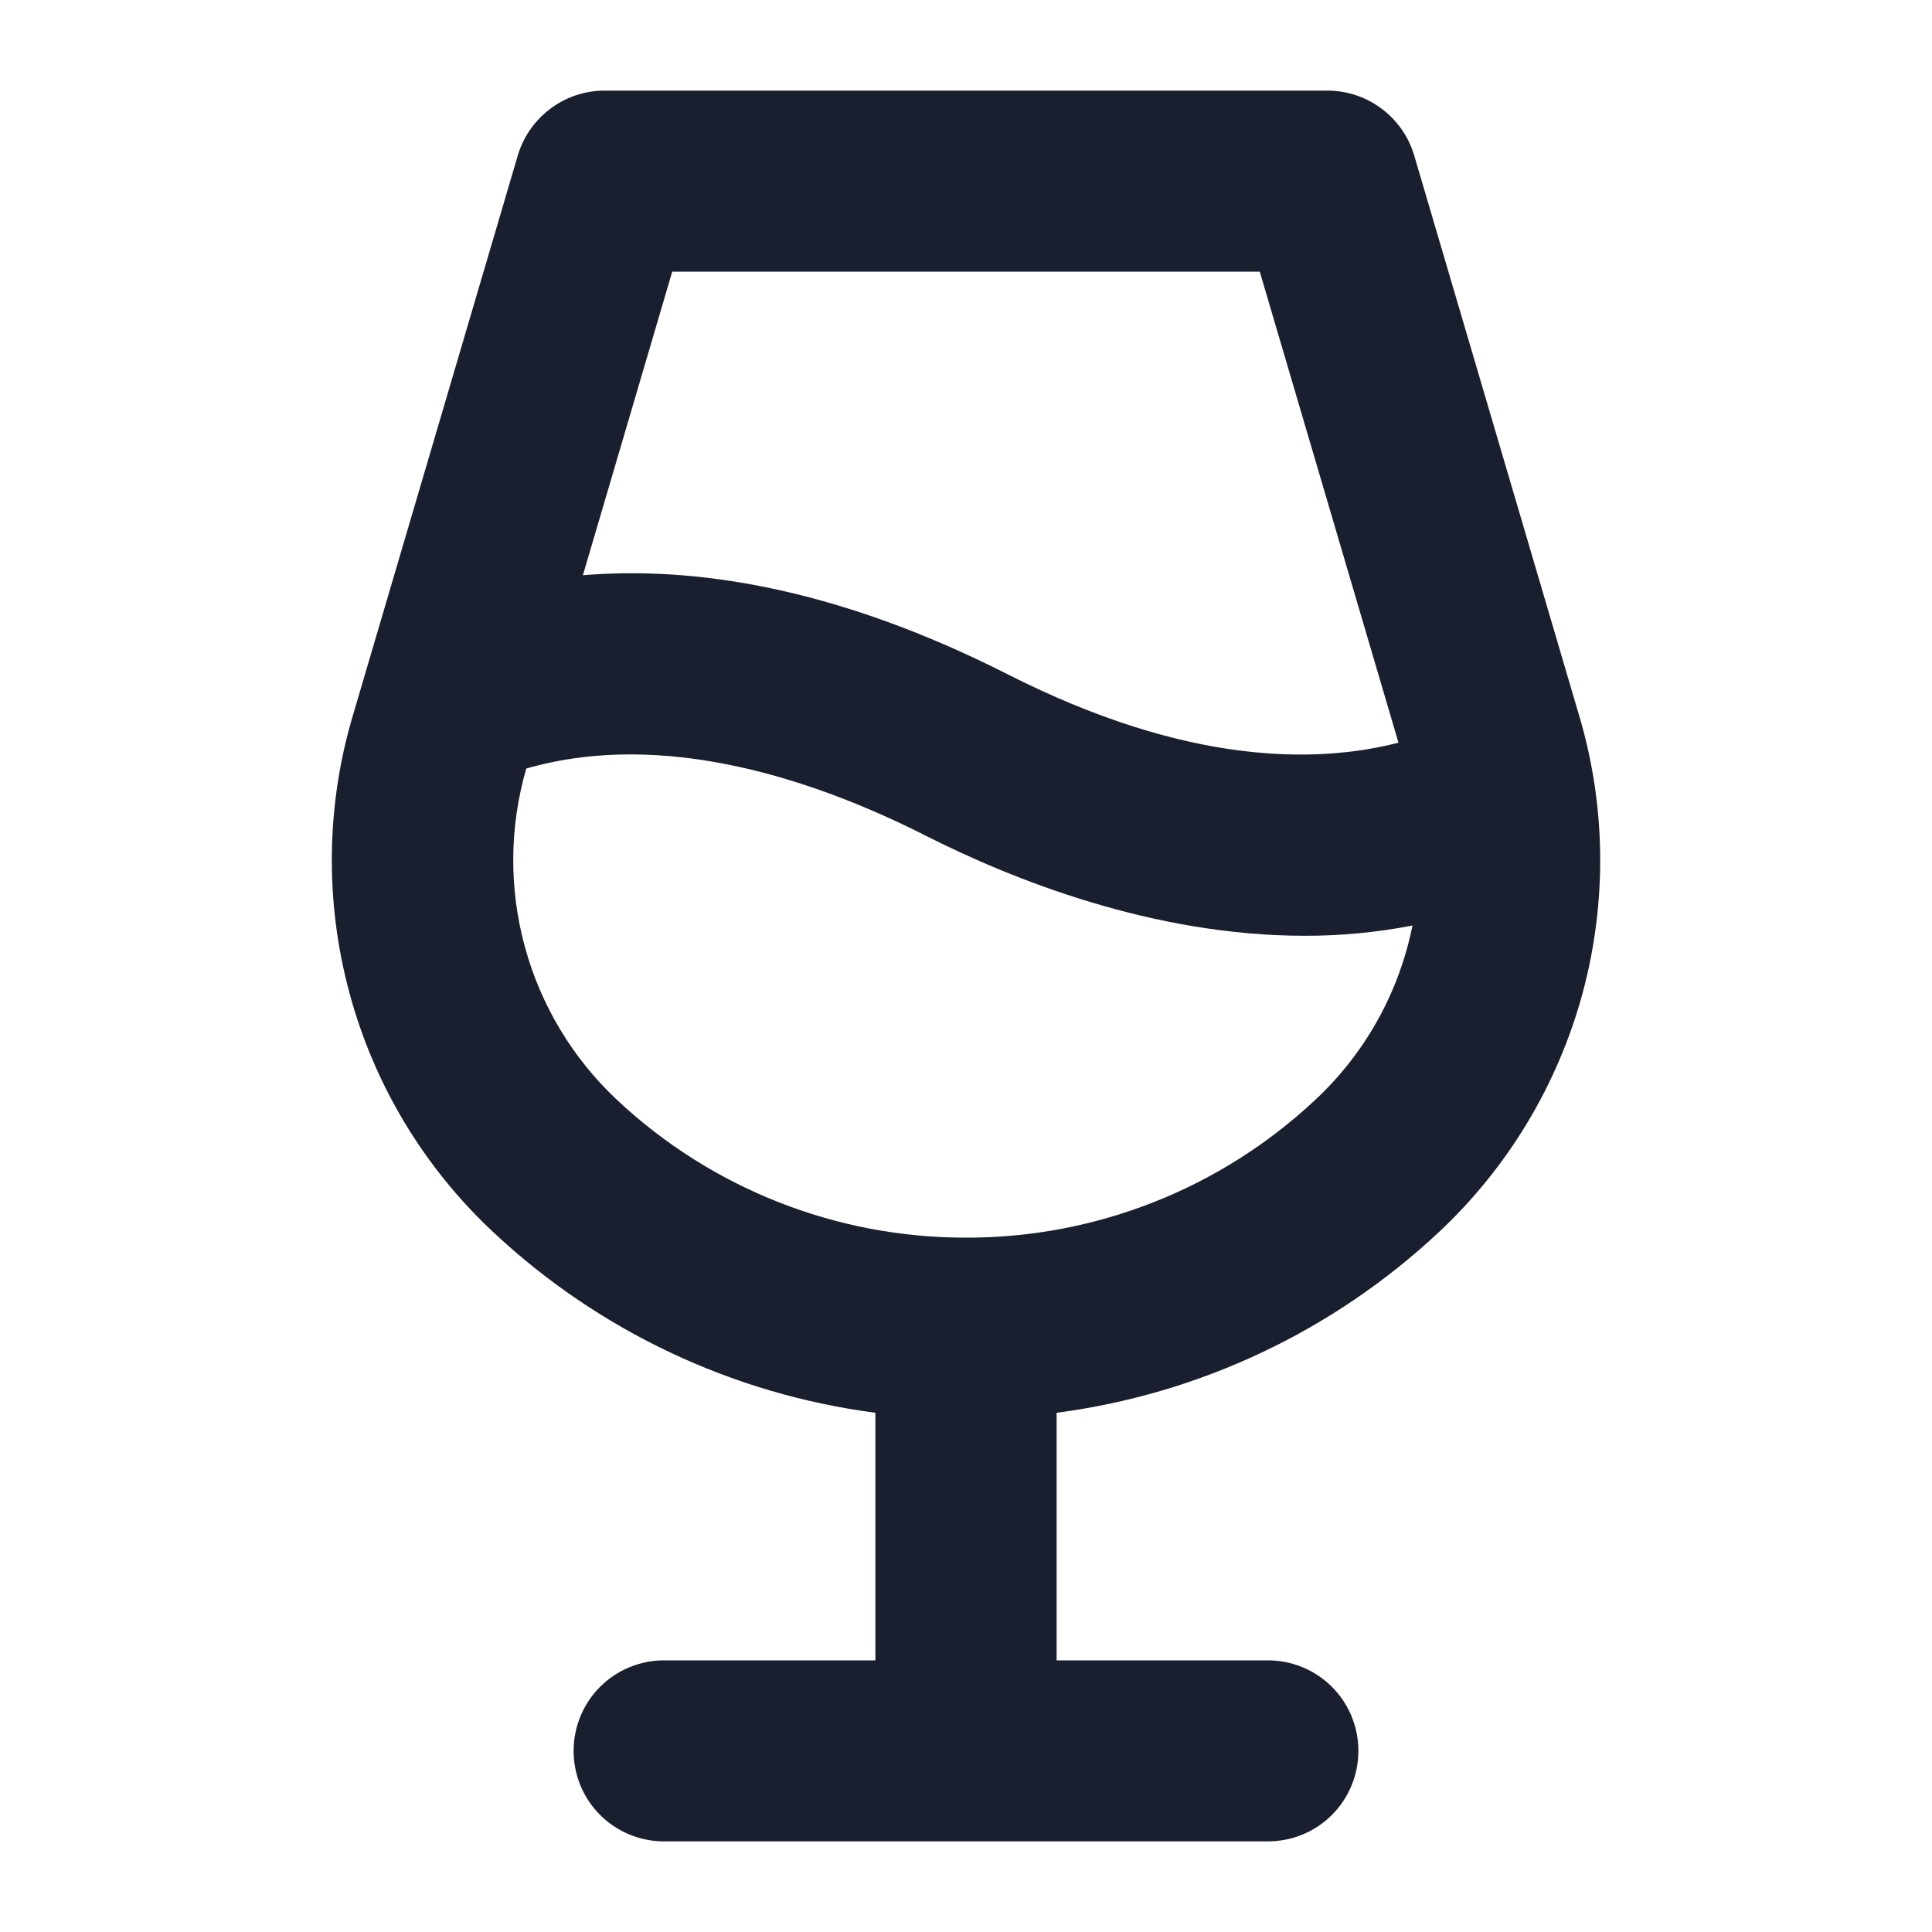 <svg width="20" height="20" viewBox="0 0 20 20" fill="none" xmlns="http://www.w3.org/2000/svg">
<path d="M16.341 7.386L14.64 1.61C14.583 1.416 14.464 1.246 14.302 1.125C14.14 1.003 13.944 0.938 13.741 0.938H6.259C6.056 0.938 5.86 1.003 5.698 1.125C5.536 1.246 5.417 1.416 5.36 1.61L3.659 7.386C3.375 8.327 3.361 9.328 3.617 10.277C3.872 11.226 4.388 12.084 5.106 12.755C6.197 13.777 7.58 14.431 9.062 14.625V17.188H6.875C6.626 17.188 6.388 17.286 6.212 17.462C6.036 17.638 5.938 17.876 5.938 18.125C5.938 18.374 6.036 18.612 6.212 18.788C6.388 18.964 6.626 19.062 6.875 19.062H13.125C13.374 19.062 13.612 18.964 13.788 18.788C13.964 18.612 14.062 18.374 14.062 18.125C14.062 17.876 13.964 17.638 13.788 17.462C13.612 17.286 13.374 17.188 13.125 17.188H10.938V14.625C12.42 14.431 13.804 13.777 14.895 12.755C15.612 12.084 16.128 11.225 16.384 10.277C16.639 9.328 16.625 8.327 16.341 7.386ZM6.959 2.812H13.041L14.477 7.688C13.627 7.907 12.285 7.923 10.423 6.976C8.647 6.077 7.181 5.859 6.034 5.955L6.959 2.812ZM10 12.812C8.658 12.814 7.365 12.304 6.386 11.385C5.929 10.956 5.599 10.408 5.434 9.803C5.268 9.198 5.273 8.559 5.448 7.956C6.889 7.54 8.467 8.086 9.579 8.649C10.481 9.106 11.937 9.687 13.505 9.687C13.88 9.688 14.254 9.652 14.622 9.581C14.483 10.273 14.132 10.904 13.616 11.385C12.637 12.304 11.343 12.815 10 12.812Z" fill="#191F2E"/>
</svg>
